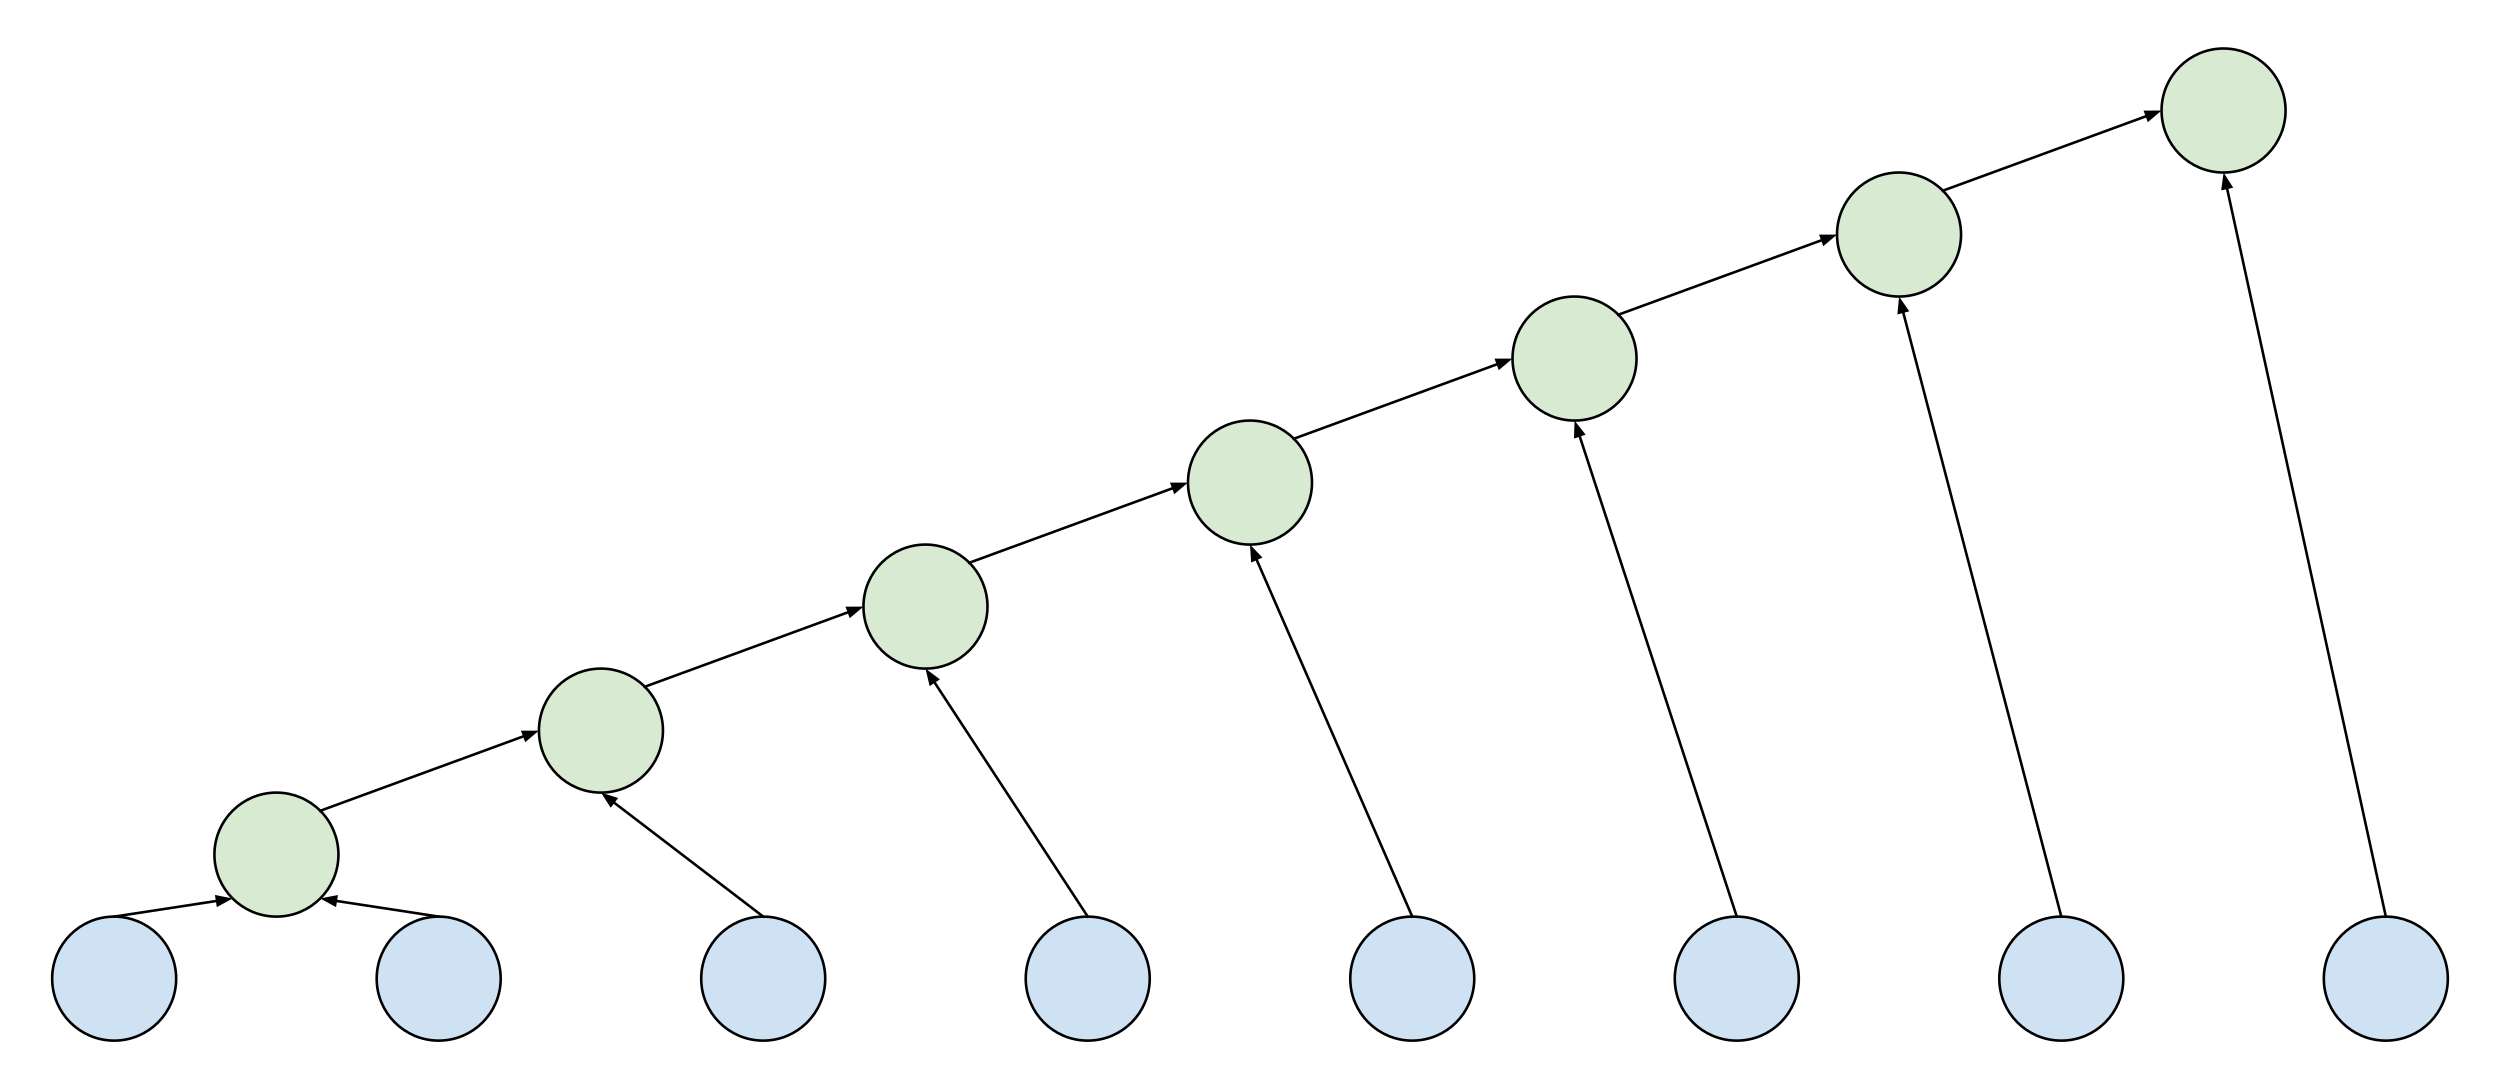 <svg version="1.1" viewBox="0.0 0.0 960 418" fill="none" stroke="none" stroke-linecap="square" stroke-miterlimit="10" 
    xmlns:xlink="http://www.w3.org/1999/xlink" 
    xmlns="http://www.w3.org/2000/svg">
    <g>
        <path fill="#000000" fill-opacity="0.0" d="m0 0l960 0l0 418-960 0z" fill-rule="evenodd"/>
        <path fill="#cfe2f3" d="m20.03 375.79l0 0c0 -13.15 10.661 -23.811 23.811 -23.811l0 0c6.315 0 12.372 2.509 16.837 6.974c4.465 4.465 6.974 10.522 6.974 16.837l0 0c0 13.15 -10.661 23.811 -23.811 23.811l0 0c-13.15 0 -23.811 -10.661 -23.811 -23.811z" fill-rule="evenodd"/>
        <path stroke="#000000" stroke-width="1.0" stroke-linejoin="round" stroke-linecap="butt" d="m20.03 375.79l0 0c0 -13.15 10.661 -23.811 23.811 -23.811l0 0c6.315 0 12.372 2.509 16.837 6.974c4.465 4.465 6.974 10.522 6.974 16.837l0 0c0 13.15 -10.661 23.811 -23.811 23.811l0 0c-13.15 0 -23.811 -10.661 -23.811 -23.811z" fill-rule="evenodd"/>
        <path fill="#cfe2f3" d="m144.647 375.79l0 0c0 -13.15 10.661 -23.811 23.811 -23.811l0 0c6.315 0 12.372 2.509 16.837 6.974c4.465 4.465 6.974 10.522 6.974 16.837l0 0c0 13.15 -10.661 23.811 -23.811 23.811l0 0c-13.15 0 -23.811 -10.661 -23.811 -23.811z" fill-rule="evenodd"/>
        <path stroke="#000000" stroke-width="1.0" stroke-linejoin="round" stroke-linecap="butt" d="m144.647 375.79l0 0c0 -13.15 10.661 -23.811 23.811 -23.811l0 0c6.315 0 12.372 2.509 16.837 6.974c4.465 4.465 6.974 10.522 6.974 16.837l0 0c0 13.15 -10.661 23.811 -23.811 23.811l0 0c-13.15 0 -23.811 -10.661 -23.811 -23.811z" fill-rule="evenodd"/>
        <path fill="#cfe2f3" d="m269.264 375.79l0 0c0 -13.15 10.661 -23.811 23.811 -23.811l0 0c6.315 0 12.372 2.509 16.837 6.974c4.465 4.465 6.974 10.522 6.974 16.837l0 0c0 13.15 -10.661 23.811 -23.811 23.811l0 0c-13.15 0 -23.811 -10.661 -23.811 -23.811z" fill-rule="evenodd"/>
        <path stroke="#000000" stroke-width="1.0" stroke-linejoin="round" stroke-linecap="butt" d="m269.264 375.79l0 0c0 -13.15 10.661 -23.811 23.811 -23.811l0 0c6.315 0 12.372 2.509 16.837 6.974c4.465 4.465 6.974 10.522 6.974 16.837l0 0c0 13.15 -10.661 23.811 -23.811 23.811l0 0c-13.15 0 -23.811 -10.661 -23.811 -23.811z" fill-rule="evenodd"/>
        <path fill="#cfe2f3" d="m393.881 375.79l0 0c0 -13.15 10.661 -23.811 23.811 -23.811l0 0c6.315 0 12.372 2.509 16.837 6.974c4.465 4.465 6.974 10.522 6.974 16.837l0 0c0 13.15 -10.661 23.811 -23.811 23.811l0 0c-13.15 0 -23.811 -10.661 -23.811 -23.811z" fill-rule="evenodd"/>
        <path stroke="#000000" stroke-width="1.0" stroke-linejoin="round" stroke-linecap="butt" d="m393.881 375.79l0 0c0 -13.15 10.661 -23.811 23.811 -23.811l0 0c6.315 0 12.372 2.509 16.837 6.974c4.465 4.465 6.974 10.522 6.974 16.837l0 0c0 13.15 -10.661 23.811 -23.811 23.811l0 0c-13.15 0 -23.811 -10.661 -23.811 -23.811z" fill-rule="evenodd"/>
        <path fill="#cfe2f3" d="m518.497 375.79l0 0c0 -13.15 10.661 -23.811 23.811 -23.811l0 0c6.315 0 12.372 2.509 16.837 6.974c4.465 4.465 6.974 10.522 6.974 16.837l0 0c0 13.15 -10.661 23.811 -23.811 23.811l0 0c-13.15 0 -23.811 -10.661 -23.811 -23.811z" fill-rule="evenodd"/>
        <path stroke="#000000" stroke-width="1.0" stroke-linejoin="round" stroke-linecap="butt" d="m518.497 375.79l0 0c0 -13.15 10.661 -23.811 23.811 -23.811l0 0c6.315 0 12.372 2.509 16.837 6.974c4.465 4.465 6.974 10.522 6.974 16.837l0 0c0 13.15 -10.661 23.811 -23.811 23.811l0 0c-13.15 0 -23.811 -10.661 -23.811 -23.811z" fill-rule="evenodd"/>
        <path fill="#cfe2f3" d="m643.114 375.79l0 0c0 -13.15 10.661 -23.811 23.811 -23.811l0 0c6.315 0 12.372 2.509 16.837 6.974c4.465 4.465 6.974 10.522 6.974 16.837l0 0c0 13.15 -10.661 23.811 -23.811 23.811l0 0c-13.15 0 -23.811 -10.661 -23.811 -23.811z" fill-rule="evenodd"/>
        <path stroke="#000000" stroke-width="1.0" stroke-linejoin="round" stroke-linecap="butt" d="m643.114 375.79l0 0c0 -13.15 10.661 -23.811 23.811 -23.811l0 0c6.315 0 12.372 2.509 16.837 6.974c4.465 4.465 6.974 10.522 6.974 16.837l0 0c0 13.15 -10.661 23.811 -23.811 23.811l0 0c-13.15 0 -23.811 -10.661 -23.811 -23.811z" fill-rule="evenodd"/>
        <path fill="#cfe2f3" d="m767.731 375.79l0 0c0 -13.15 10.661 -23.811 23.811 -23.811l0 0c6.315 0 12.372 2.509 16.837 6.974c4.465 4.465 6.974 10.522 6.974 16.837l0 0c0 13.15 -10.661 23.811 -23.811 23.811l0 0c-13.15 0 -23.811 -10.661 -23.811 -23.811z" fill-rule="evenodd"/>
        <path stroke="#000000" stroke-width="1.0" stroke-linejoin="round" stroke-linecap="butt" d="m767.731 375.79l0 0c0 -13.15 10.661 -23.811 23.811 -23.811l0 0c6.315 0 12.372 2.509 16.837 6.974c4.465 4.465 6.974 10.522 6.974 16.837l0 0c0 13.15 -10.661 23.811 -23.811 23.811l0 0c-13.15 0 -23.811 -10.661 -23.811 -23.811z" fill-rule="evenodd"/>
        <path fill="#cfe2f3" d="m892.348 375.79l0 0c0 -13.15 10.661 -23.811 23.811 -23.811l0 0c6.315 0 12.371 2.509 16.837 6.974c4.465 4.465 6.974 10.522 6.974 16.837l0 0c0 13.15 -10.661 23.811 -23.811 23.811l0 0c-13.151 0 -23.811 -10.661 -23.811 -23.811z" fill-rule="evenodd"/>
        <path stroke="#000000" stroke-width="1.0" stroke-linejoin="round" stroke-linecap="butt" d="m892.348 375.79l0 0c0 -13.15 10.661 -23.811 23.811 -23.811l0 0c6.315 0 12.371 2.509 16.837 6.974c4.465 4.465 6.974 10.522 6.974 16.837l0 0c0 13.15 -10.661 23.811 -23.811 23.811l0 0c-13.151 0 -23.811 -10.661 -23.811 -23.811z" fill-rule="evenodd"/>
        <path fill="#d9ead3" d="m82.34 328.168l0 0c0 -13.15 10.661 -23.811 23.811 -23.811l0 0c6.315 0 12.372 2.509 16.837 6.974c4.465 4.465 6.974 10.522 6.974 16.837l0 0c0 13.15 -10.661 23.811 -23.811 23.811l0 0c-13.15 0 -23.811 -10.661 -23.811 -23.811z" fill-rule="evenodd"/>
        <path stroke="#000000" stroke-width="1.0" stroke-linejoin="round" stroke-linecap="butt" d="m82.34 328.168l0 0c0 -13.15 10.661 -23.811 23.811 -23.811l0 0c6.315 0 12.372 2.509 16.837 6.974c4.465 4.465 6.974 10.522 6.974 16.837l0 0c0 13.15 -10.661 23.811 -23.811 23.811l0 0c-13.15 0 -23.811 -10.661 -23.811 -23.811z" fill-rule="evenodd"/>
        <path fill="#d9ead3" d="m206.957 280.546l0 0c0 -13.15 10.661 -23.811 23.811 -23.811l0 0c6.315 0 12.372 2.509 16.837 6.974c4.465 4.465 6.974 10.522 6.974 16.837l0 0c0 13.15 -10.661 23.811 -23.811 23.811l0 0c-13.15 0 -23.811 -10.661 -23.811 -23.811z" fill-rule="evenodd"/>
        <path stroke="#000000" stroke-width="1.0" stroke-linejoin="round" stroke-linecap="butt" d="m206.957 280.546l0 0c0 -13.15 10.661 -23.811 23.811 -23.811l0 0c6.315 0 12.372 2.509 16.837 6.974c4.465 4.465 6.974 10.522 6.974 16.837l0 0c0 13.15 -10.661 23.811 -23.811 23.811l0 0c-13.15 0 -23.811 -10.661 -23.811 -23.811z" fill-rule="evenodd"/>
        <path fill="#d9ead3" d="m331.572 232.924l0 0c0 -13.15 10.661 -23.811 23.811 -23.811l0 0c6.315 0 12.371 2.509 16.837 6.974c4.465 4.465 6.974 10.522 6.974 16.837l0 0c0 13.15 -10.661 23.811 -23.811 23.811l0 0c-13.15 0 -23.811 -10.661 -23.811 -23.811z" fill-rule="evenodd"/>
        <path stroke="#000000" stroke-width="1.0" stroke-linejoin="round" stroke-linecap="butt" d="m331.572 232.924l0 0c0 -13.15 10.661 -23.811 23.811 -23.811l0 0c6.315 0 12.371 2.509 16.837 6.974c4.465 4.465 6.974 10.522 6.974 16.837l0 0c0 13.15 -10.661 23.811 -23.811 23.811l0 0c-13.15 0 -23.811 -10.661 -23.811 -23.811z" fill-rule="evenodd"/>
        <path fill="#d9ead3" d="m456.189 185.302l0 0c0 -13.15 10.661 -23.811 23.811 -23.811l0 0c6.315 0 12.371 2.509 16.837 6.974c4.465 4.465 6.974 10.522 6.974 16.837l0 0c0 13.15 -10.661 23.811 -23.811 23.811l0 0c-13.15 0 -23.811 -10.661 -23.811 -23.811z" fill-rule="evenodd"/>
        <path stroke="#000000" stroke-width="1.0" stroke-linejoin="round" stroke-linecap="butt" d="m456.189 185.302l0 0c0 -13.15 10.661 -23.811 23.811 -23.811l0 0c6.315 0 12.371 2.509 16.837 6.974c4.465 4.465 6.974 10.522 6.974 16.837l0 0c0 13.15 -10.661 23.811 -23.811 23.811l0 0c-13.15 0 -23.811 -10.661 -23.811 -23.811z" fill-rule="evenodd"/>
        <path fill="#d9ead3" d="m580.806 137.68l0 0c0 -13.15 10.661 -23.811 23.811 -23.811l0 0c6.315 0 12.371 2.509 16.837 6.974c4.465 4.465 6.974 10.522 6.974 16.837l0 0c0 13.15 -10.661 23.811 -23.811 23.811l0 0c-13.151 0 -23.811 -10.661 -23.811 -23.811z" fill-rule="evenodd"/>
        <path stroke="#000000" stroke-width="1.0" stroke-linejoin="round" stroke-linecap="butt" d="m580.806 137.68l0 0c0 -13.15 10.661 -23.811 23.811 -23.811l0 0c6.315 0 12.371 2.509 16.837 6.974c4.465 4.465 6.974 10.522 6.974 16.837l0 0c0 13.15 -10.661 23.811 -23.811 23.811l0 0c-13.151 0 -23.811 -10.661 -23.811 -23.811z" fill-rule="evenodd"/>
        <path fill="#d9ead3" d="m705.423 90.058l0 0c0 -13.15 10.661 -23.811 23.811 -23.811l0 0c6.315 0 12.372 2.509 16.837 6.974c4.465 4.465 6.974 10.522 6.974 16.837l0 0c0 13.15 -10.661 23.811 -23.811 23.811l0 0c-13.15 0 -23.811 -10.661 -23.811 -23.811z" fill-rule="evenodd"/>
        <path stroke="#000000" stroke-width="1.0" stroke-linejoin="round" stroke-linecap="butt" d="m705.423 90.058l0 0c0 -13.15 10.661 -23.811 23.811 -23.811l0 0c6.315 0 12.372 2.509 16.837 6.974c4.465 4.465 6.974 10.522 6.974 16.837l0 0c0 13.15 -10.661 23.811 -23.811 23.811l0 0c-13.15 0 -23.811 -10.661 -23.811 -23.811z" fill-rule="evenodd"/>
        <path fill="#d9ead3" d="m830.039 42.436l0 0c0 -13.15 10.661 -23.811 23.811 -23.811l0 0c6.315 0 12.372 2.509 16.837 6.974c4.465 4.465 6.974 10.522 6.974 16.837l0 0c0 13.15 -10.661 23.811 -23.811 23.811l0 0c-13.15 0 -23.811 -10.661 -23.811 -23.811z" fill-rule="evenodd"/>
        <path stroke="#000000" stroke-width="1.0" stroke-linejoin="round" stroke-linecap="butt" d="m830.039 42.436l0 0c0 -13.15 10.661 -23.811 23.811 -23.811l0 0c6.315 0 12.372 2.509 16.837 6.974c4.465 4.465 6.974 10.522 6.974 16.837l0 0c0 13.15 -10.661 23.811 -23.811 23.811l0 0c-13.15 0 -23.811 -10.661 -23.811 -23.811z" fill-rule="evenodd"/>
        <path fill="#000000" fill-opacity="0.0" d="m122.988 311.331l83.969 -30.772" fill-rule="evenodd"/>
        <path stroke="#000000" stroke-width="1.0" stroke-linejoin="round" stroke-linecap="butt" d="m122.988 311.331l78.335 -28.707" fill-rule="evenodd"/>
        <path fill="#000000" stroke="#000000" stroke-width="1.0" stroke-linecap="butt" d="m201.891 284.175l3.693 -3.112l-4.829 0.011z" fill-rule="evenodd"/>
        <path fill="#000000" fill-opacity="0.0" d="m247.605 263.709l83.968 -30.772" fill-rule="evenodd"/>
        <path stroke="#000000" stroke-width="1.0" stroke-linejoin="round" stroke-linecap="butt" d="m247.605 263.709l78.335 -28.707" fill-rule="evenodd"/>
        <path fill="#000000" stroke="#000000" stroke-width="1.0" stroke-linecap="butt" d="m326.508 236.553l3.693 -3.112l-4.829 0.011z" fill-rule="evenodd"/>
        <path fill="#000000" fill-opacity="0.0" d="m372.22 216.087l83.969 -30.772" fill-rule="evenodd"/>
        <path stroke="#000000" stroke-width="1.0" stroke-linejoin="round" stroke-linecap="butt" d="m372.22 216.087l78.335 -28.707" fill-rule="evenodd"/>
        <path fill="#000000" stroke="#000000" stroke-width="1.0" stroke-linecap="butt" d="m451.123 188.931l3.693 -3.112l-4.829 0.011z" fill-rule="evenodd"/>
        <path fill="#000000" fill-opacity="0.0" d="m496.837 168.465l83.968 -30.772" fill-rule="evenodd"/>
        <path stroke="#000000" stroke-width="1.0" stroke-linejoin="round" stroke-linecap="butt" d="m496.837 168.465l78.335 -28.707" fill-rule="evenodd"/>
        <path fill="#000000" stroke="#000000" stroke-width="1.0" stroke-linecap="butt" d="m575.74 141.309l3.693 -3.112l-4.829 0.011z" fill-rule="evenodd"/>
        <path fill="#000000" fill-opacity="0.0" d="m621.454 120.843l83.969 -30.772" fill-rule="evenodd"/>
        <path stroke="#000000" stroke-width="1.0" stroke-linejoin="round" stroke-linecap="butt" d="m621.454 120.843l78.335 -28.707" fill-rule="evenodd"/>
        <path fill="#000000" stroke="#000000" stroke-width="1.0" stroke-linecap="butt" d="m700.357 93.687l3.693 -3.112l-4.829 0.011z" fill-rule="evenodd"/>
        <path fill="#000000" fill-opacity="0.0" d="m746.071 73.221l83.969 -30.772" fill-rule="evenodd"/>
        <path stroke="#000000" stroke-width="1.0" stroke-linejoin="round" stroke-linecap="butt" d="m746.071 73.221l78.335 -28.707" fill-rule="evenodd"/>
        <path fill="#000000" stroke="#000000" stroke-width="1.0" stroke-linecap="butt" d="m824.974 46.065l3.693 -3.112l-4.829 0.011z" fill-rule="evenodd"/>
        <path fill="#000000" fill-opacity="0.0" d="m916.159 351.979l-62.299 -285.732" fill-rule="evenodd"/>
        <path stroke="#000000" stroke-width="1.0" stroke-linejoin="round" stroke-linecap="butt" d="m916.159 351.979l-61.021 -279.87" fill-rule="evenodd"/>
        <path fill="#000000" stroke="#000000" stroke-width="1.0" stroke-linecap="butt" d="m856.752 71.757l-2.581 -4.082l-0.647 4.786z" fill-rule="evenodd"/>
        <path fill="#000000" fill-opacity="0.0" d="m791.542 351.979l-62.299 -238.11" fill-rule="evenodd"/>
        <path stroke="#000000" stroke-width="1.0" stroke-linejoin="round" stroke-linecap="butt" d="m791.542 351.979l-60.781 -232.306" fill-rule="evenodd"/>
        <path fill="#000000" stroke="#000000" stroke-width="1.0" stroke-linecap="butt" d="m732.359 119.255l-2.747 -3.972l-0.449 4.808z" fill-rule="evenodd"/>
        <path fill="#000000" fill-opacity="0.0" d="m666.925 351.979l-62.299 -190.488" fill-rule="evenodd"/>
        <path stroke="#000000" stroke-width="1.0" stroke-linejoin="round" stroke-linecap="butt" d="m666.925 351.979l-60.434 -184.785" fill-rule="evenodd"/>
        <path fill="#000000" stroke="#000000" stroke-width="1.0" stroke-linecap="butt" d="m608.061 166.68l-2.981 -3.8l-0.159 4.827z" fill-rule="evenodd"/>
        <path fill="#000000" fill-opacity="0.0" d="m542.308 351.979l-62.299 -142.866" fill-rule="evenodd"/>
        <path stroke="#000000" stroke-width="1.0" stroke-linejoin="round" stroke-linecap="butt" d="m542.308 351.979l-59.901 -137.366" fill-rule="evenodd"/>
        <path fill="#000000" stroke="#000000" stroke-width="1.0" stroke-linecap="butt" d="m483.922 213.952l-3.328 -3.5l0.3 4.82z" fill-rule="evenodd"/>
        <path fill="#000000" fill-opacity="0.0" d="m417.692 351.979l-62.299 -95.244" fill-rule="evenodd"/>
        <path stroke="#000000" stroke-width="1.0" stroke-linejoin="round" stroke-linecap="butt" d="m417.692 351.979l-59.015 -90.223" fill-rule="evenodd"/>
        <path fill="#000000" stroke="#000000" stroke-width="1.0" stroke-linecap="butt" d="m360.059 260.852l-3.866 -2.894l1.102 4.702z" fill-rule="evenodd"/>
        <path fill="#000000" fill-opacity="0.0" d="m293.075 351.979l-62.299 -47.622" fill-rule="evenodd"/>
        <path stroke="#000000" stroke-width="1.0" stroke-linejoin="round" stroke-linecap="butt" d="m293.075 351.979l-57.532 -43.978" fill-rule="evenodd"/>
        <path fill="#000000" stroke="#000000" stroke-width="1.0" stroke-linecap="butt" d="m236.546 306.688l-4.608 -1.444l2.602 4.068z" fill-rule="evenodd"/>
        <path fill="#000000" fill-opacity="0.0" d="m168.458 351.979l-45.48 -6.961" fill-rule="evenodd"/>
        <path stroke="#000000" stroke-width="1.0" stroke-linejoin="round" stroke-linecap="butt" d="m168.458 351.979l-39.549 -6.053" fill-rule="evenodd"/>
        <path fill="#000000" stroke="#000000" stroke-width="1.0" stroke-linecap="butt" d="m129.159 344.293l-4.736 0.946l4.236 2.319z" fill-rule="evenodd"/>
        <path fill="#000000" fill-opacity="0.0" d="m43.841 351.979l45.48 -6.961" fill-rule="evenodd"/>
        <path stroke="#000000" stroke-width="1.0" stroke-linejoin="round" stroke-linecap="butt" d="m43.841 351.979l39.549 -6.053" fill-rule="evenodd"/>
        <path fill="#000000" stroke="#000000" stroke-width="1.0" stroke-linecap="butt" d="m83.64 347.559l4.236 -2.319l-4.736 -0.946z" fill-rule="evenodd"/>
    </g>
</svg>